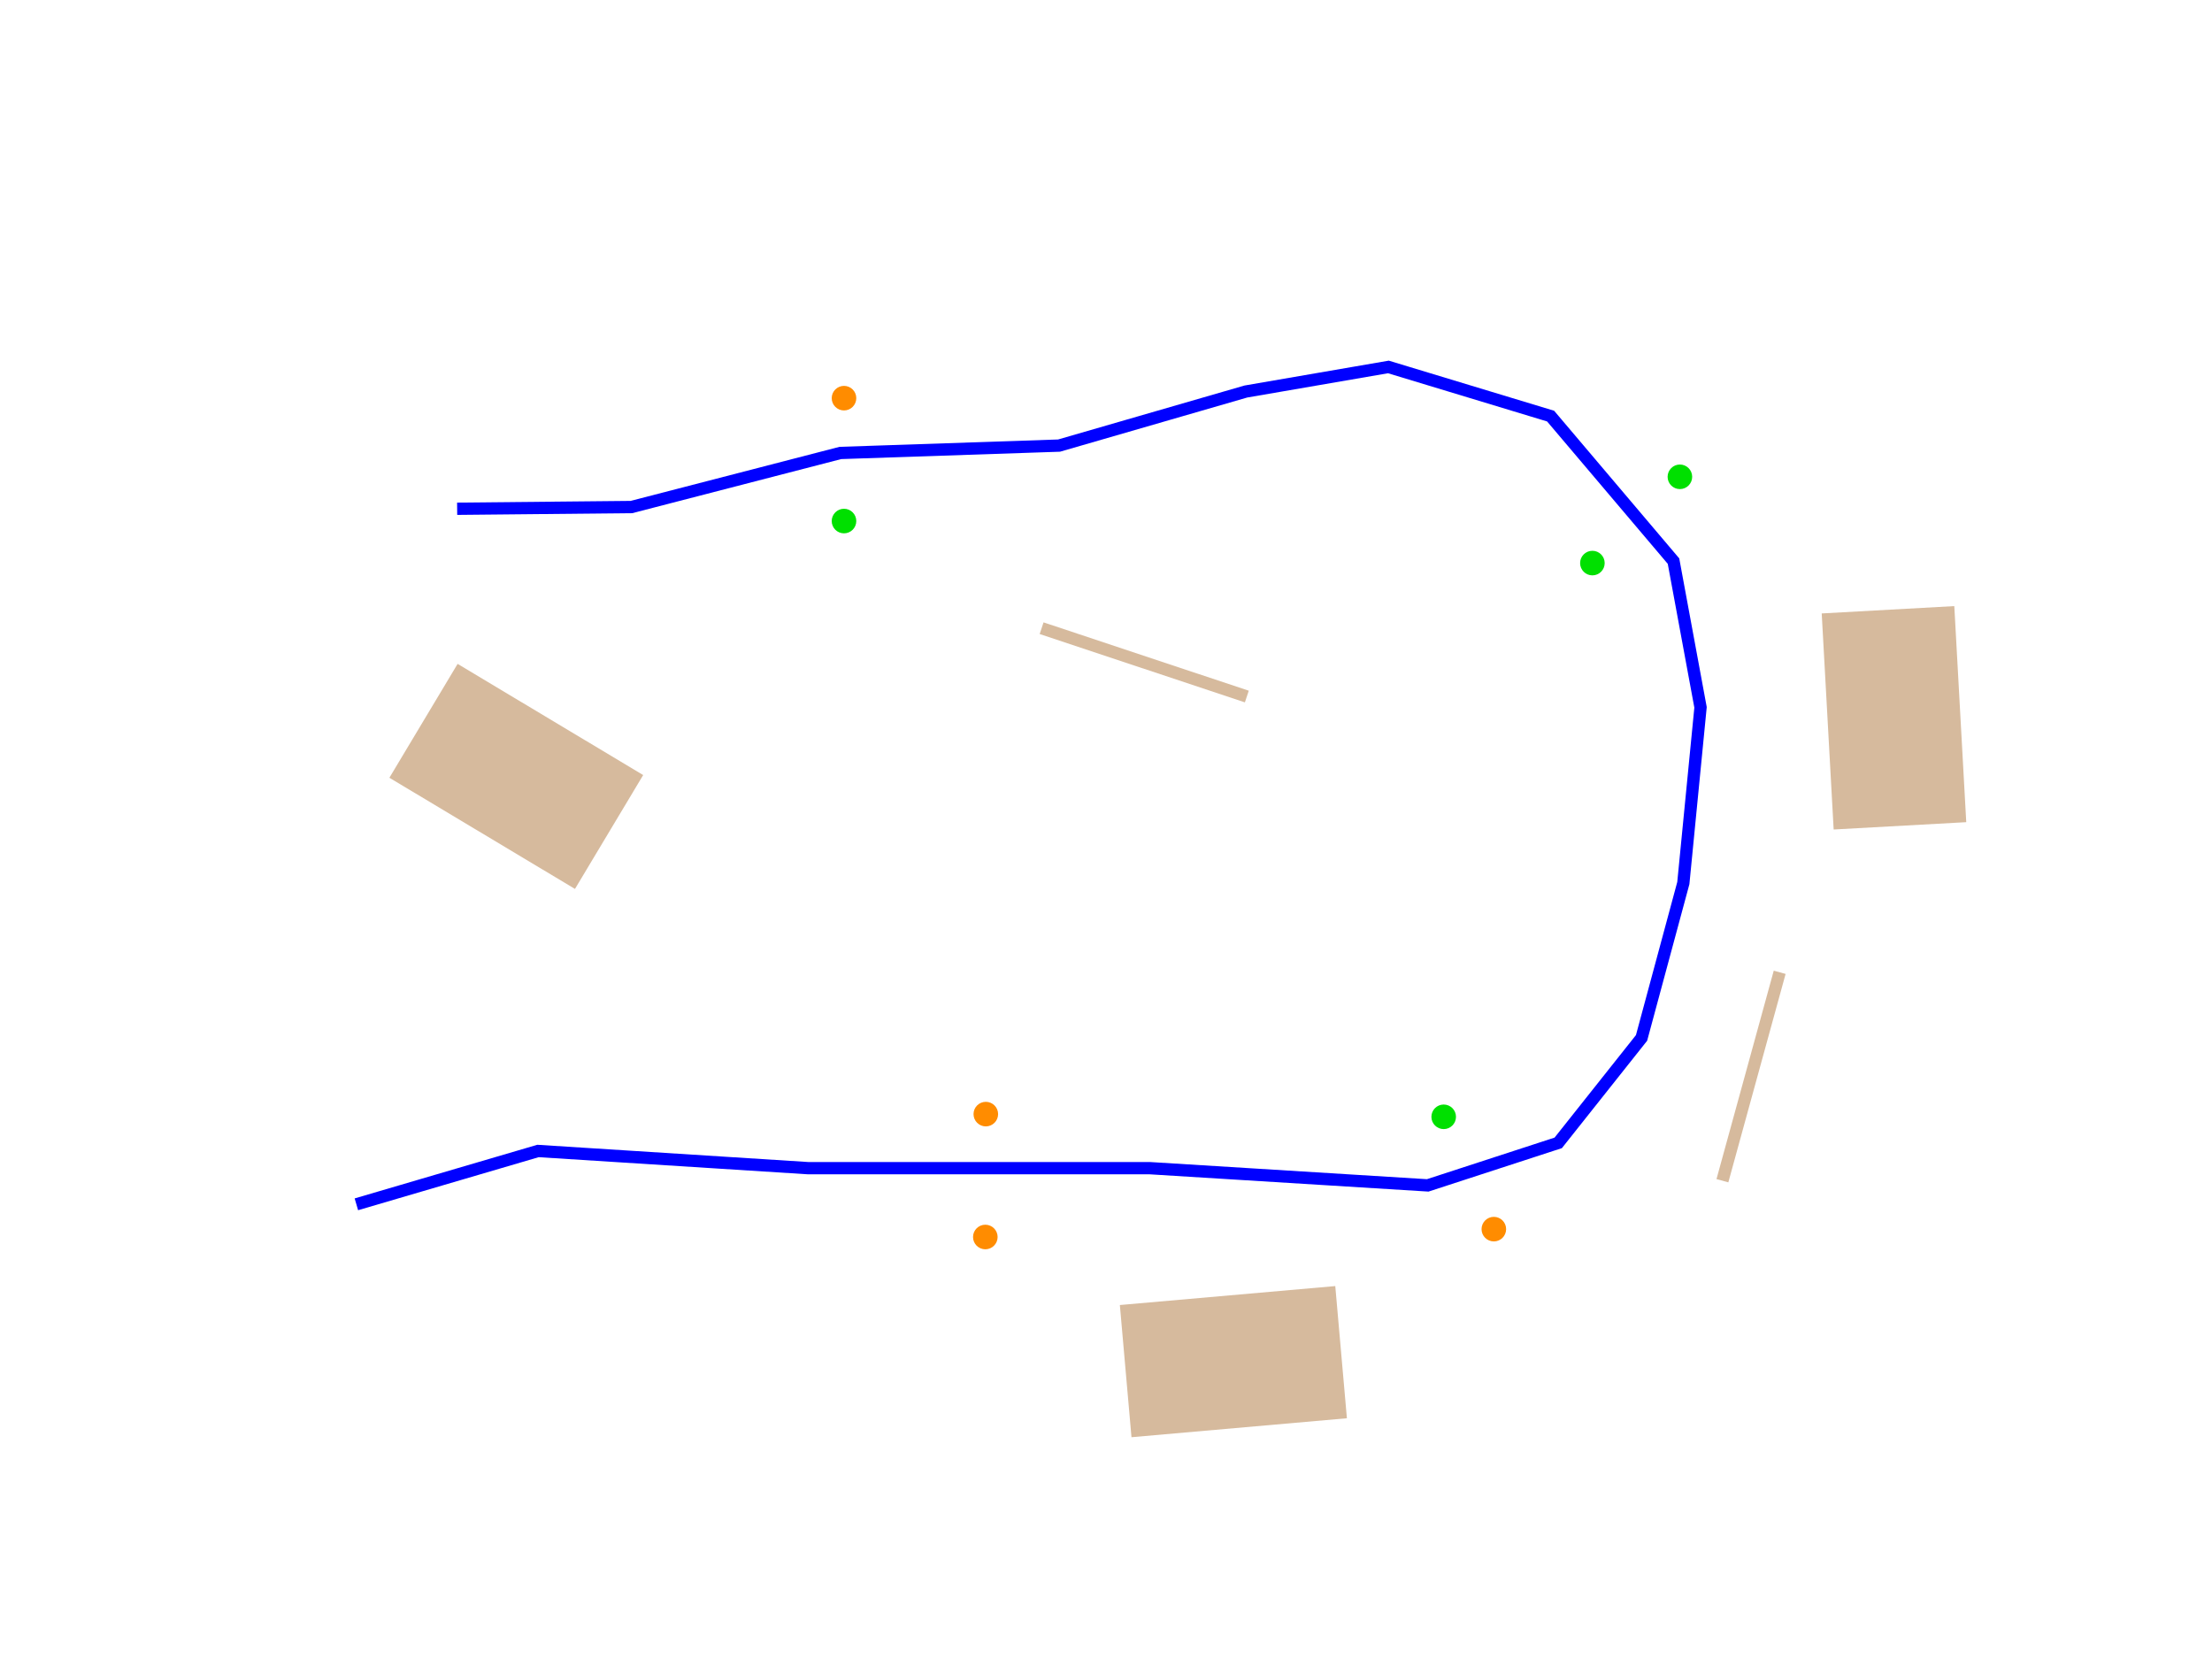 <?xml version="1.0" encoding="utf-8"?>
<!-- Generator: Adobe Illustrator 24.1.0, SVG Export Plug-In . SVG Version: 6.00 Build 0)  -->
<svg version="1.1" id="Layer_1" xmlns="http://www.w3.org/2000/svg" xmlns:xlink="http://www.w3.org/1999/xlink" x="0px" y="0px"
	 viewBox="0 0 900 675" style="enable-background:new 0 0 900 675;" xml:space="preserve">
<rect style="fill:#FFFFFF;" width="900" height="675"/>
<circle style="fill:#00E000;" cx="683.5" cy="194" r="5"/>
<circle style="fill:#00E000;" cx="647.9" cy="229.1" r="5"/>
<polyline style="fill:none;stroke:#0000FF;stroke-width:5;stroke-miterlimit:10;" points="186,207 256.9,206.3 341.9,184.3 
	430.9,181.3 506.9,159.3 564.9,149.3 630.9,169.3 680.9,228.3 691.9,287.8 684.9,359.3 667.9,422.3 634,465 580.9,482.3 
	467.9,475.3 328.9,475.3 218.9,468.3 145,490 "/>
<circle style="fill:#FF8C00;" cx="343.4" cy="162" r="5"/>
<circle style="fill:#00E000;" cx="343.4" cy="212" r="5"/>
<circle style="fill:#FF8C00;" cx="400.9" cy="503.3" r="5"/>
<circle style="fill:#FF8C00;" cx="401.1" cy="453.3" r="5"/>
<circle style="fill:#FF8C00;" cx="607.8" cy="500.1" r="5"/>
<circle style="fill:#00E000;" cx="587.4" cy="454.4" r="5"/>
<line id="tag1" style="fill:none;stroke:#D6BA9D;stroke-width:5;stroke-miterlimit:10;" x1="423.8" y1="255.6" x2="507.3" y2="283.4"/>
<line id="tag2" style="fill:none;stroke:#D6BA9D;stroke-width:5;stroke-miterlimit:10;" x1="700.8" y1="480.4" x2="724.1" y2="395.6"/>
<rect x="183" y="272" transform="matrix(0.514 -0.858 0.858 0.514 -169.005 333.652)" style="fill:#D6BA9D;" width="54" height="88"/>
<rect x="457.9" y="527.1" transform="matrix(0.996 -8.763360e-02 8.763360e-02 0.996 -46.623 46.114)" style="fill:#D6BA9D;" width="88" height="54"/>
<rect x="743.2" y="247.9" transform="matrix(0.999 -5.524988e-02 5.524988e-02 0.999 -14.951 42.999)" style="fill:#D6BA9D;" width="54" height="88"/>
</svg>
